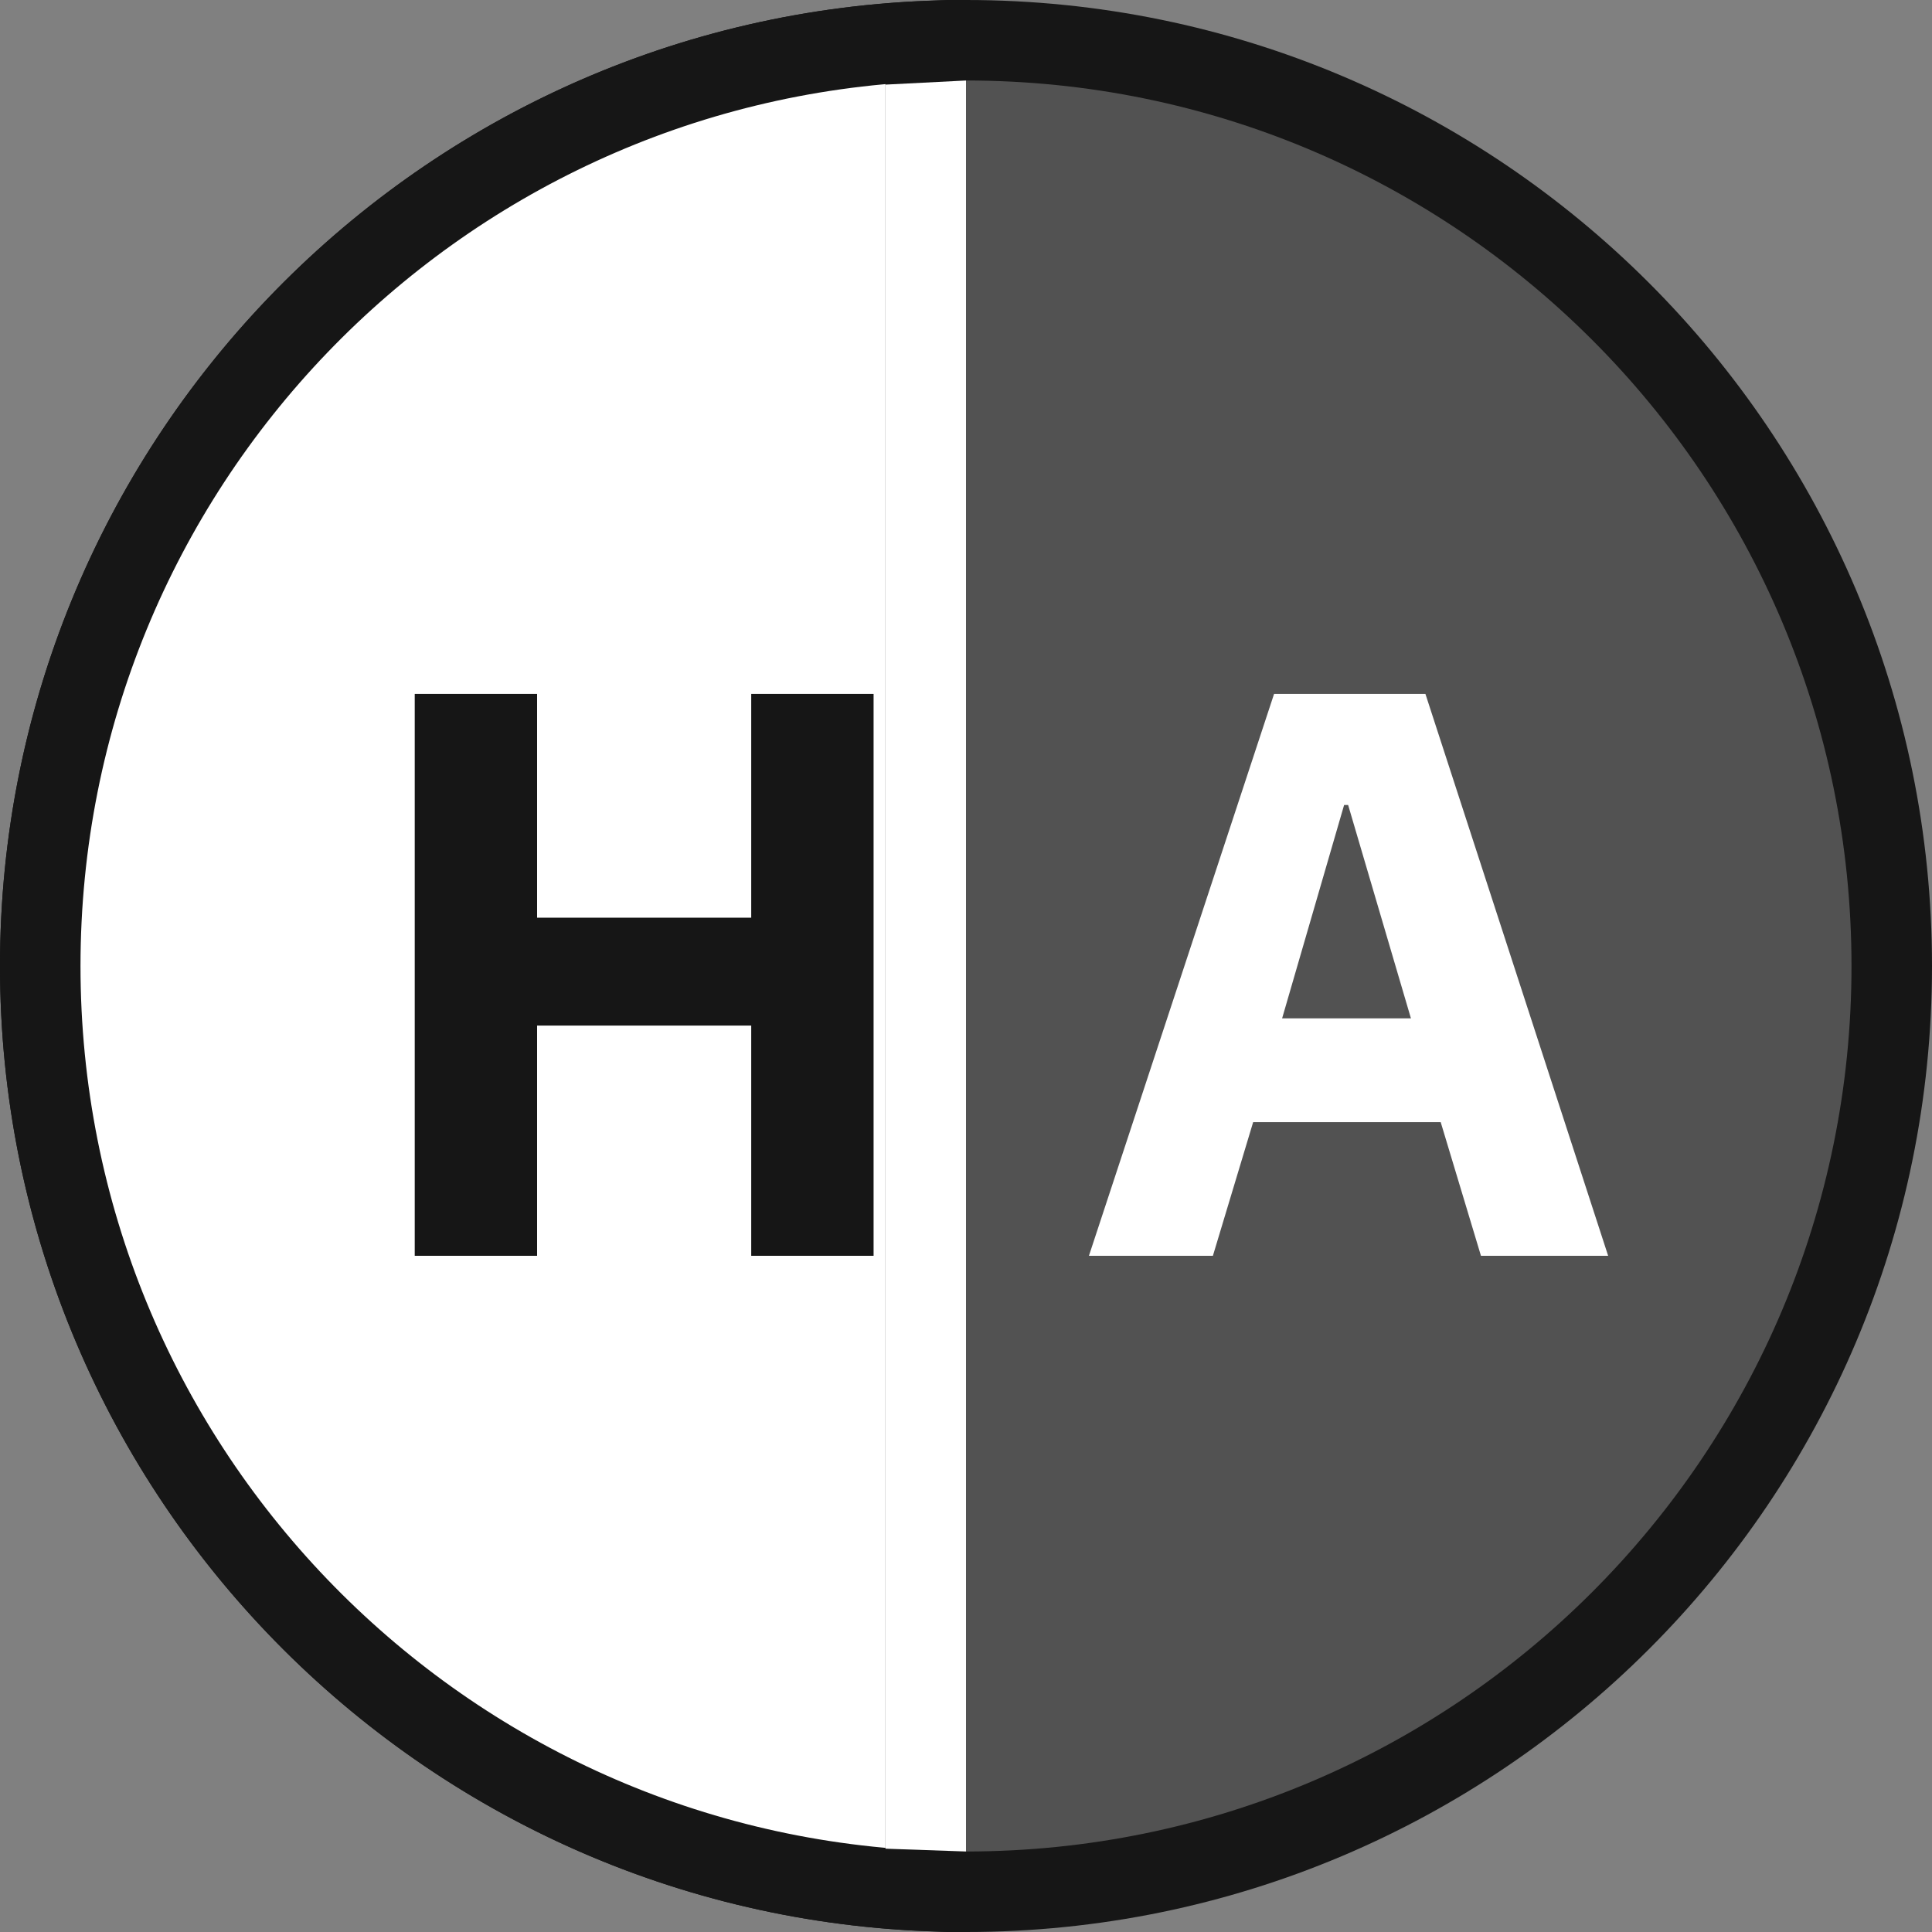 <svg width="24" height="24" viewBox="0 0 24 24" fill="none" xmlns="http://www.w3.org/2000/svg">
    <rect x="0" y="0" width="24" height="24" fill="#808080" stroke="none"/>
    <g clip-path="url(#clip0_50_8)">
        <path
            d="M12 23.5C18.351 23.5 23.5 18.351 23.5 12C23.5 5.649 18.351 0.5 12 0.5C5.649 0.5 0.5 5.649 0.5 12C0.5 18.351 5.649 23.5 12 23.5Z"
            fill="#525252" stroke="#161616" />
        <path
            d="M11.5 23.489C5.381 23.227 0.5 18.184 0.5 12C0.5 5.816 5.381 0.772 11.5 0.511V23.489Z"
            fill="white" stroke="#161616" />
        <path d="M11 1.051L12 1V23L11 22.965V1.051Z" fill="white" />
        <path d="M9.332 12.74H6.672V15.6H5.152V8.62H6.672V11.4H9.332V8.62H10.852V15.6H9.332V12.74Z"
            fill="#161616" />
        <path
            d="M18.397 15.6L17.897 13.94H15.567L15.067 15.6H13.527L15.827 8.62H17.707L19.977 15.6H18.397ZM16.747 10H16.697L15.927 12.65H17.527L16.747 10Z"
            fill="white" />
    </g>
    <defs>
        <clipPath id="clip0_50_8">
            <rect width="24" height="24" fill="white" />
        </clipPath>
    </defs>
</svg>